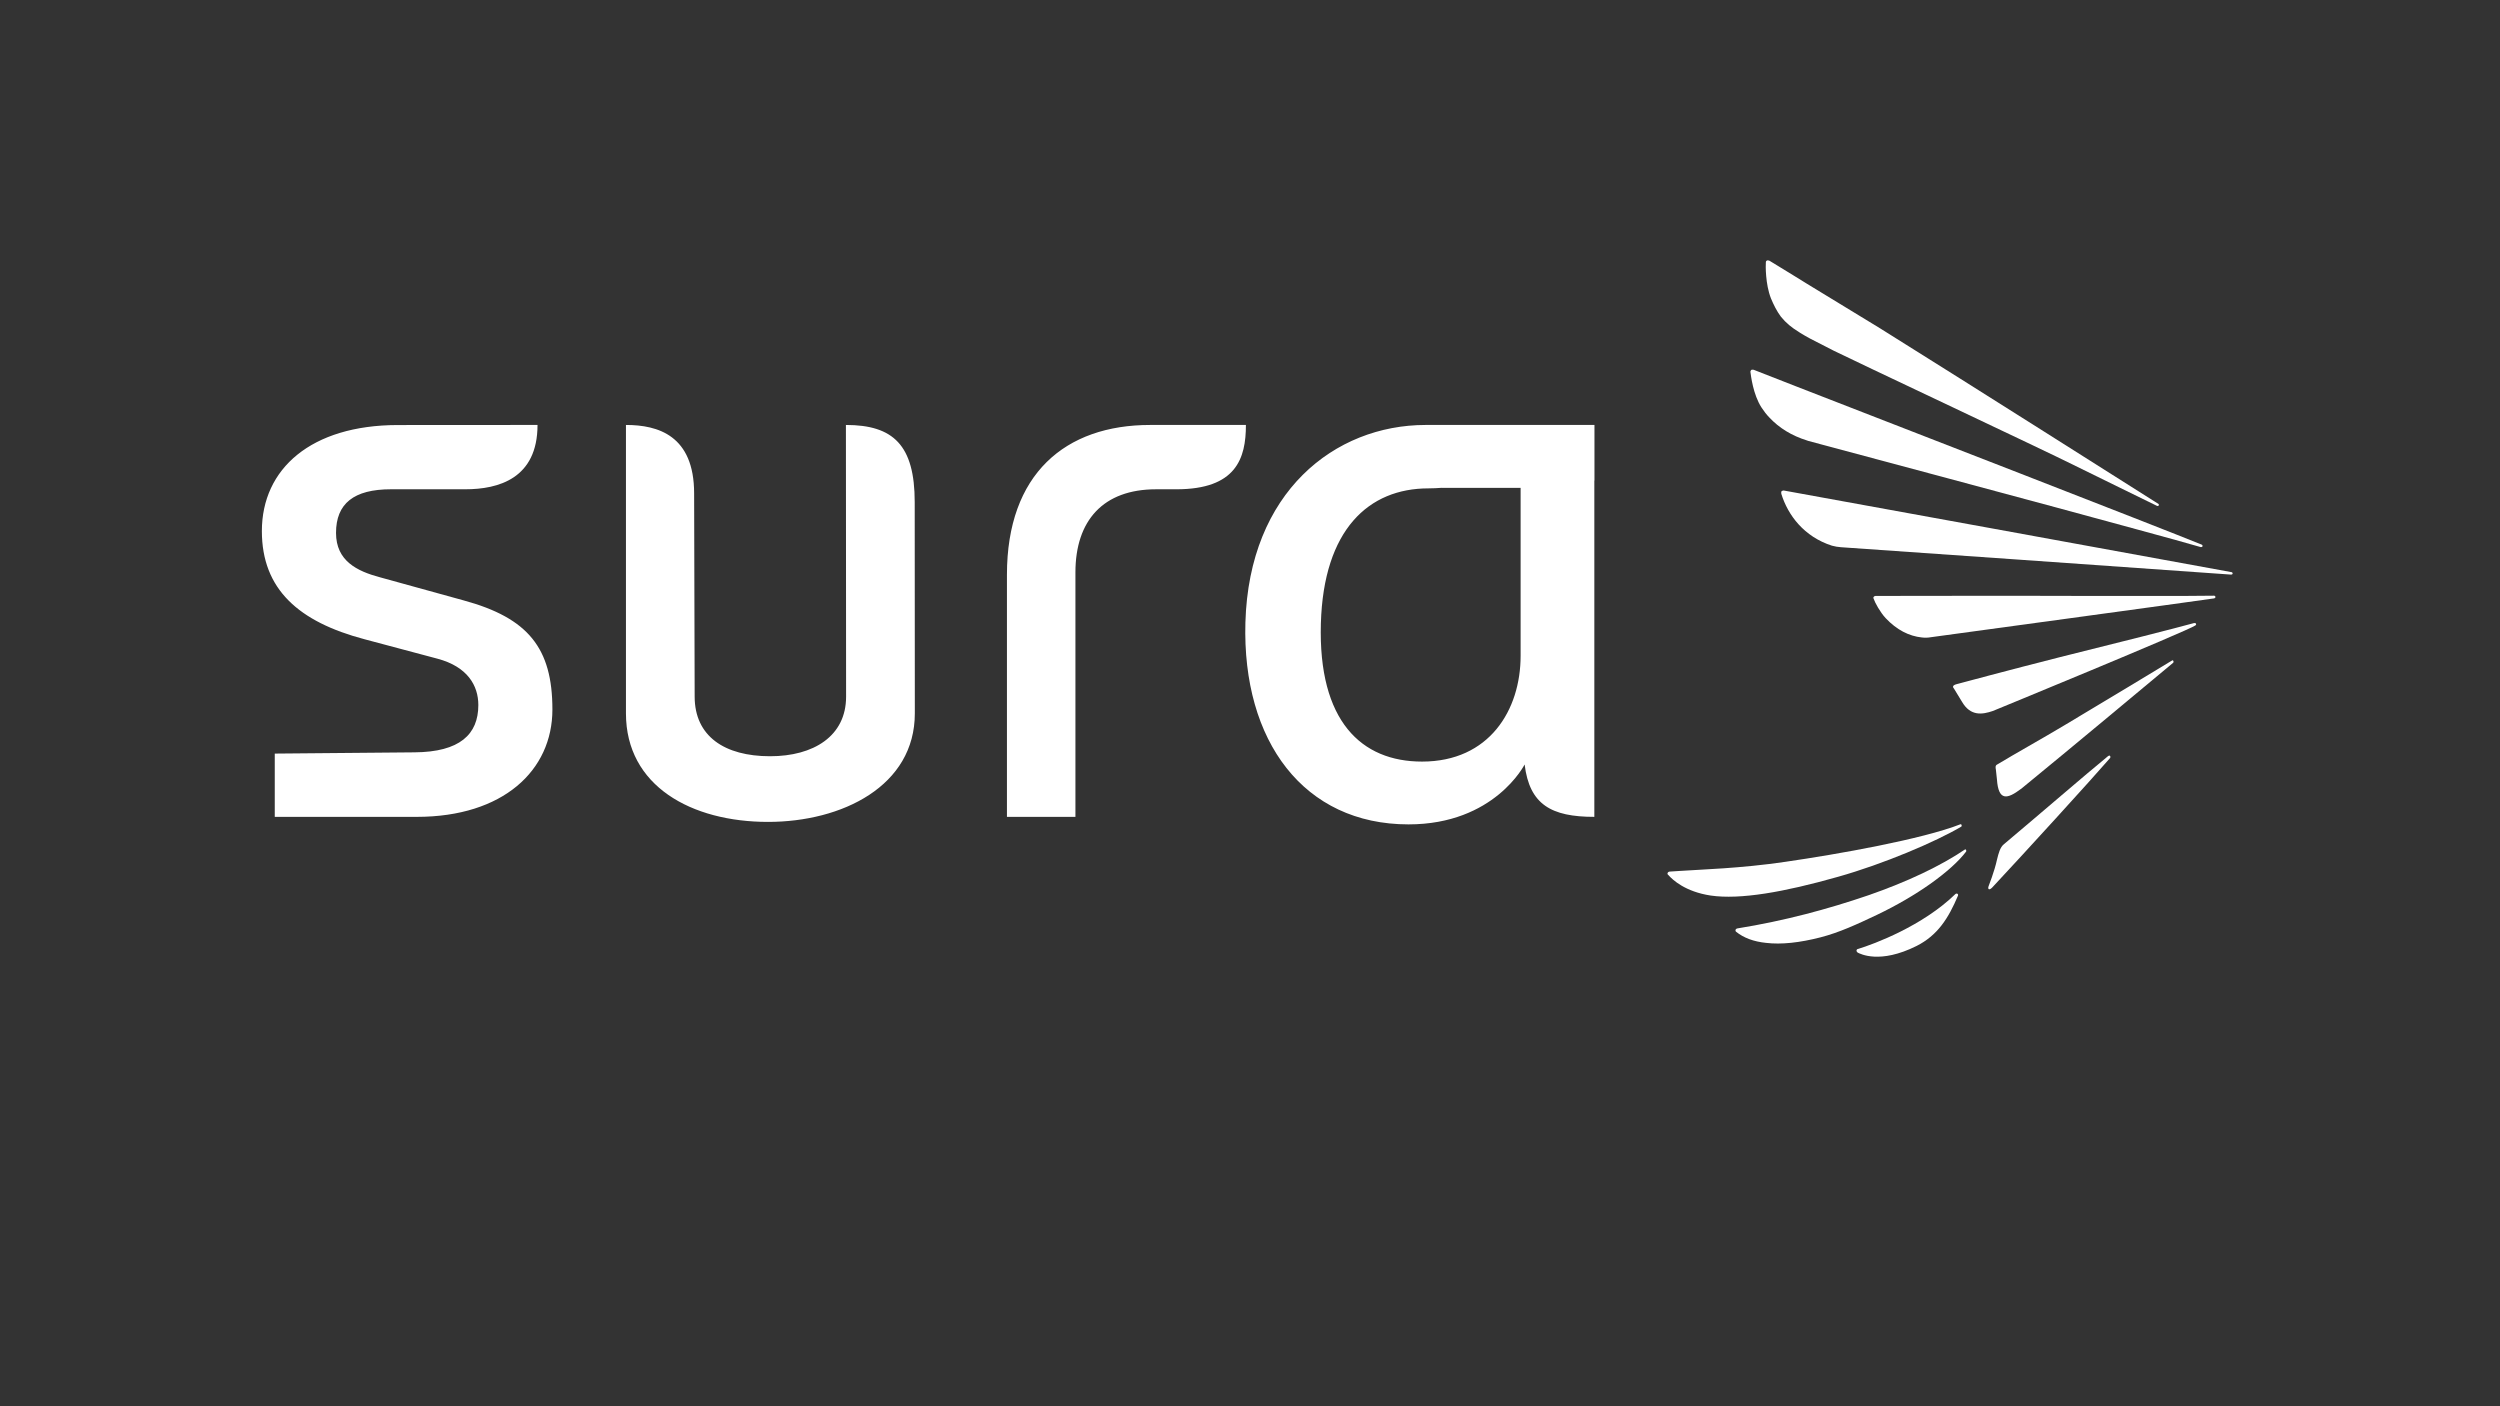 <?xml version="1.0" encoding="utf-8"?>
<!-- Generator: Adobe Illustrator 27.5.0, SVG Export Plug-In . SVG Version: 6.00 Build 0)  -->
<svg version="1.1" id="Capa_1" xmlns="http://www.w3.org/2000/svg" xmlns:xlink="http://www.w3.org/1999/xlink" x="0px" y="0px"
	 viewBox="0 0 1920 1080" style="enable-background:new 0 0 1920 1080;" xml:space="preserve">
<rect x="0" y="0" width="1920" height="1080" fill="#333333" stroke="none"/>
<style type="text/css">
	.st0{fill:none;}
	.st1{fill:#FFFFFF;}
	.st2{fill-rule:evenodd;clip-rule:evenodd;fill:#FFFFFF;}
</style>
<path class="st0" d="M1409.74,147.47"/>
<path class="st0" d="M1248.41,954.21"/>
<g>
	<path class="st1" d="M649.66,326.37c36.4,0,52.84,15.52,52.84,59.28l0.09,162.18c0.04,55.9-55.88,83.39-112.75,83.39
		c-58.75,0-109.11-27.49-109.11-83.39V326.37c24.48,0,52.36,7.99,52.36,52.56l0.41,156.11c0.05,30.42,22.94,45.75,57.93,45.75
		c33.28,0,58.37-15.34,58.37-45.75L649.66,326.37z M773.33,627.35h52.6V439.59c0-39.86,21.37-63.82,61.93-63.82h15.61
		c45.95,0,53.39-23.72,53.39-49.4h-73.6c-65.12,0-109.93,37.59-109.93,115V627.35z M291.94,443.39
		c-17.7-4.71-33.87-12.58-33.87-34.12c0-22.52,13.63-33.51,42.24-33.51h57.12c25.32,0,55.39-8.23,55.39-49.4l-107.55,0.07
		c-66.21,0.12-104.15,33.48-104.15,81.43c0,44.72,28.3,69.71,78.87,83.09l56.03,14.94c23.06,6.16,31.34,20.65,31.34,35.58
		c0,22.52-14.23,36.1-49.07,36.33l-107.27,0.96v48.59h109.04c66.33,0,104.19-35.6,104.19-82.45c0-47.08-18.5-70.26-68.14-83.79
		L291.94,443.39z M1224.54,369.1h-0.09v258.25c-33.11,0-49.77-9.42-53.54-40.23c0,0-23.11,46.01-89.2,46.01
		c-80.27,0-127.81-63.78-125.24-155.06c2.84-100.17,68.54-151.64,138.39-151.7h13.21v-0.01h116.48V369.1z M1167.83,374.68h-60.53
		v-0.04c-3.31,0.23-6.72,0.43-10.24,0.43c-45.89,0-80.55,31.59-82.63,103.71c-2.16,75.07,31.11,106.12,77.68,106.12
		c51.76,0,75.72-39.63,75.72-81.23V374.68z"/>
	<path class="st2" d="M1509.26,652.29c0.51,0.05,0.97,0.55,0.8,1.61c-5.66,7.51-15.02,15.93-27.28,24.69
		c-12.02,8.53-26.17,16.77-40.95,23.85c-15.6,7.4-29.23,13.72-43.65,17.43c-16.11,4.14-30.18,5.66-41.85,4.26
		c-9.46-0.97-17.16-3.81-23.04-8.57c-0.35-0.25-0.45-0.8-0.45-1.21c0.11-0.71,0.75-1.21,1.5-1.33
		c36.16-5.83,69.37-14.79,100.33-25.37C1465.02,677.15,1490.47,665,1509.26,652.29"/>
	<path class="st2" d="M1506.41,634.78c-19.68,11.66-59.86,28.77-94.86,38.62c-41.77,11.86-75.23,17.63-97.66,14.39
		c-19.7-2.94-29.47-12.21-32.47-15.62c-0.45-0.39-0.96-0.81-0.77-1.41c0.12-0.71,0.65-1.25,1.57-1.37l7.55-0.49
		c16.68-1.17,46.55-1.89,81.42-7.03c40.32-5.84,104.99-17.29,134.6-28.9C1506.41,633.13,1506.83,633.6,1506.41,634.78"/>
	<path class="st2" d="M1502.87,686.28c0.56,0.08,1.12,0.48,0.89,1.5c-7.35,17.41-15.6,30.51-31.79,38.7
		c-28.39,14.18-43.32,6.03-45.25,5.13c-0.49-0.35-0.93-0.97-0.93-1.58c0.07-0.67,0.55-1.21,1.2-1.24
		c12.41-3.81,49.6-17.63,74.89-42.28C1502.2,686.36,1502.57,686.19,1502.87,686.28"/>
	<path class="st2" d="M1690.9,418.27c0.52,0.24,0.69,0.68,0.69,1.05c-0.04,0.56-0.56,0.92-1.44,0.85
		c-8.44-2.48-26.44-7.47-49.24-13.66c-52.12-14.38-248.96-67.04-252.17-67.88l-0.97-0.35c-11.77-3.67-21.41-9.6-28.89-17.62
		c-2.21-2.25-4.19-4.85-6.04-7.68c-6.51-10.01-8.16-24.71-8.53-27.46c0-0.27,0.13-0.88,0.53-1.25c0.39-0.39,0.87-0.47,1.94-0.29
		l32.2,12.59C1455.34,326.24,1657.98,404.86,1690.9,418.27"/>
	<path class="st2" d="M1657.91,387.15c0.31,1.29-0.33,1.64-1.3,1.38c-11.59-5.79-37.74-18.33-64.03-31.39
		c-22.2-11.13-174.05-82.59-184.34-87.83l-18.16-9.32c-2.73-1.4-5.11-2.93-7.59-4.39c-7.11-4.38-10.76-7.52-14.78-12.41
		c-3.13-4.17-5.66-9.3-7.64-14.08c-4.3-10.97-4.11-25.27-3.89-27.84c0-0.35,0.19-0.91,0.76-1.12c0.4-0.28,0.91-0.29,1.93,0.04
		l18.92,11.58l10.12,6.26l55.66,33.92C1521.1,300.4,1629.66,369.35,1657.91,387.15"/>
	<path class="st2" d="M1713.81,439.41c0.44,0.01,0.85,0.52,0.85,1.01c0,0.55-0.47,0.87-1.26,0.87
		c-29.93-2.24-299.52-21.03-299.52-21.03c-2.45-0.21-4.42-0.49-6.94-1.18c-21.38-6.84-33.79-23.34-38.87-39.76
		c-0.07-0.68-0.16-1.29,0-1.88c0.55-0.49,1.17-0.77,1.74-0.75C1369.81,376.69,1687.53,434.49,1713.81,439.41"/>
	<path class="st2" d="M1700.5,457.49c0.49,0.04,1.05,0.67,1.01,1.13c-0.13,0.47-0.52,0.75-0.97,0.93
		c-11.17,1.73-216.11,29.61-217.56,29.82c-1.2,0.2-2.37,0.37-3.59,0.37c-1.12,0-2.26,0-3.43-0.17c-9.76-1.02-19.26-5.76-27.81-14.87
		c-4.29-4.61-8.23-11.97-9.21-14.92c-0.31-0.41-0.31-0.83,0-1.32c0.35-0.49,0.88-0.76,1.36-0.77c0,0,68.73-0.16,112.14-0.12
		c32.29,0.12,66.84,0.12,94.79,0.12C1671.57,457.69,1690.9,457.69,1700.5,457.49"/>
	<path class="st2" d="M1685.03,478.51c0.39,0,1.21-0.13,1.36,0.33c0.04,0.32,0.69,0.84-0.37,1.52
		c-6.62,4.46-154.1,65.11-155.52,65.67c-8.08,2.77-17.12,4.18-23.66-7.02c-2.76-4.59-5.13-8.33-6.15-10.1
		c-0.56-0.68-2.16-2.45,2.18-3.53c0,0,41.57-11.16,78.46-20.51C1623.99,494.29,1672.3,482.07,1685.03,478.51"/>
	<path class="st2" d="M1619.96,580.25c0.6,0.11,1.04,0.63,0.71,1.77c-14.23,16.45-66.87,74.17-90.6,99.53
		c-2.46,2.57-3.75,1.38-2.77-1.13c0,0,4.47-11.32,6.36-20.1c1.28-5.25,2.46-9.64,5.32-11.94c30.88-25.96,60.58-51.73,80.1-67.76
		L1619.96,580.25z"/>
	<path class="st2" d="M1668.47,507.06c0.65,0.25,1.02,0.65,0.65,1.84c-14.38,12.02-80.34,67.04-115.83,96.06l-1.25,0.97
		c-10.38,7.77-17.24,9.65-18.4-7.43c-0.4-4.01-0.8-7.36-0.8-7.36c-0.72-3.59,0.4-3.59,1.74-4.43c11.57-7.06,33.76-19.41,51.4-29.99
		C1617.44,537.98,1654.3,515.61,1668.47,507.06"/>
</g>
</svg>
